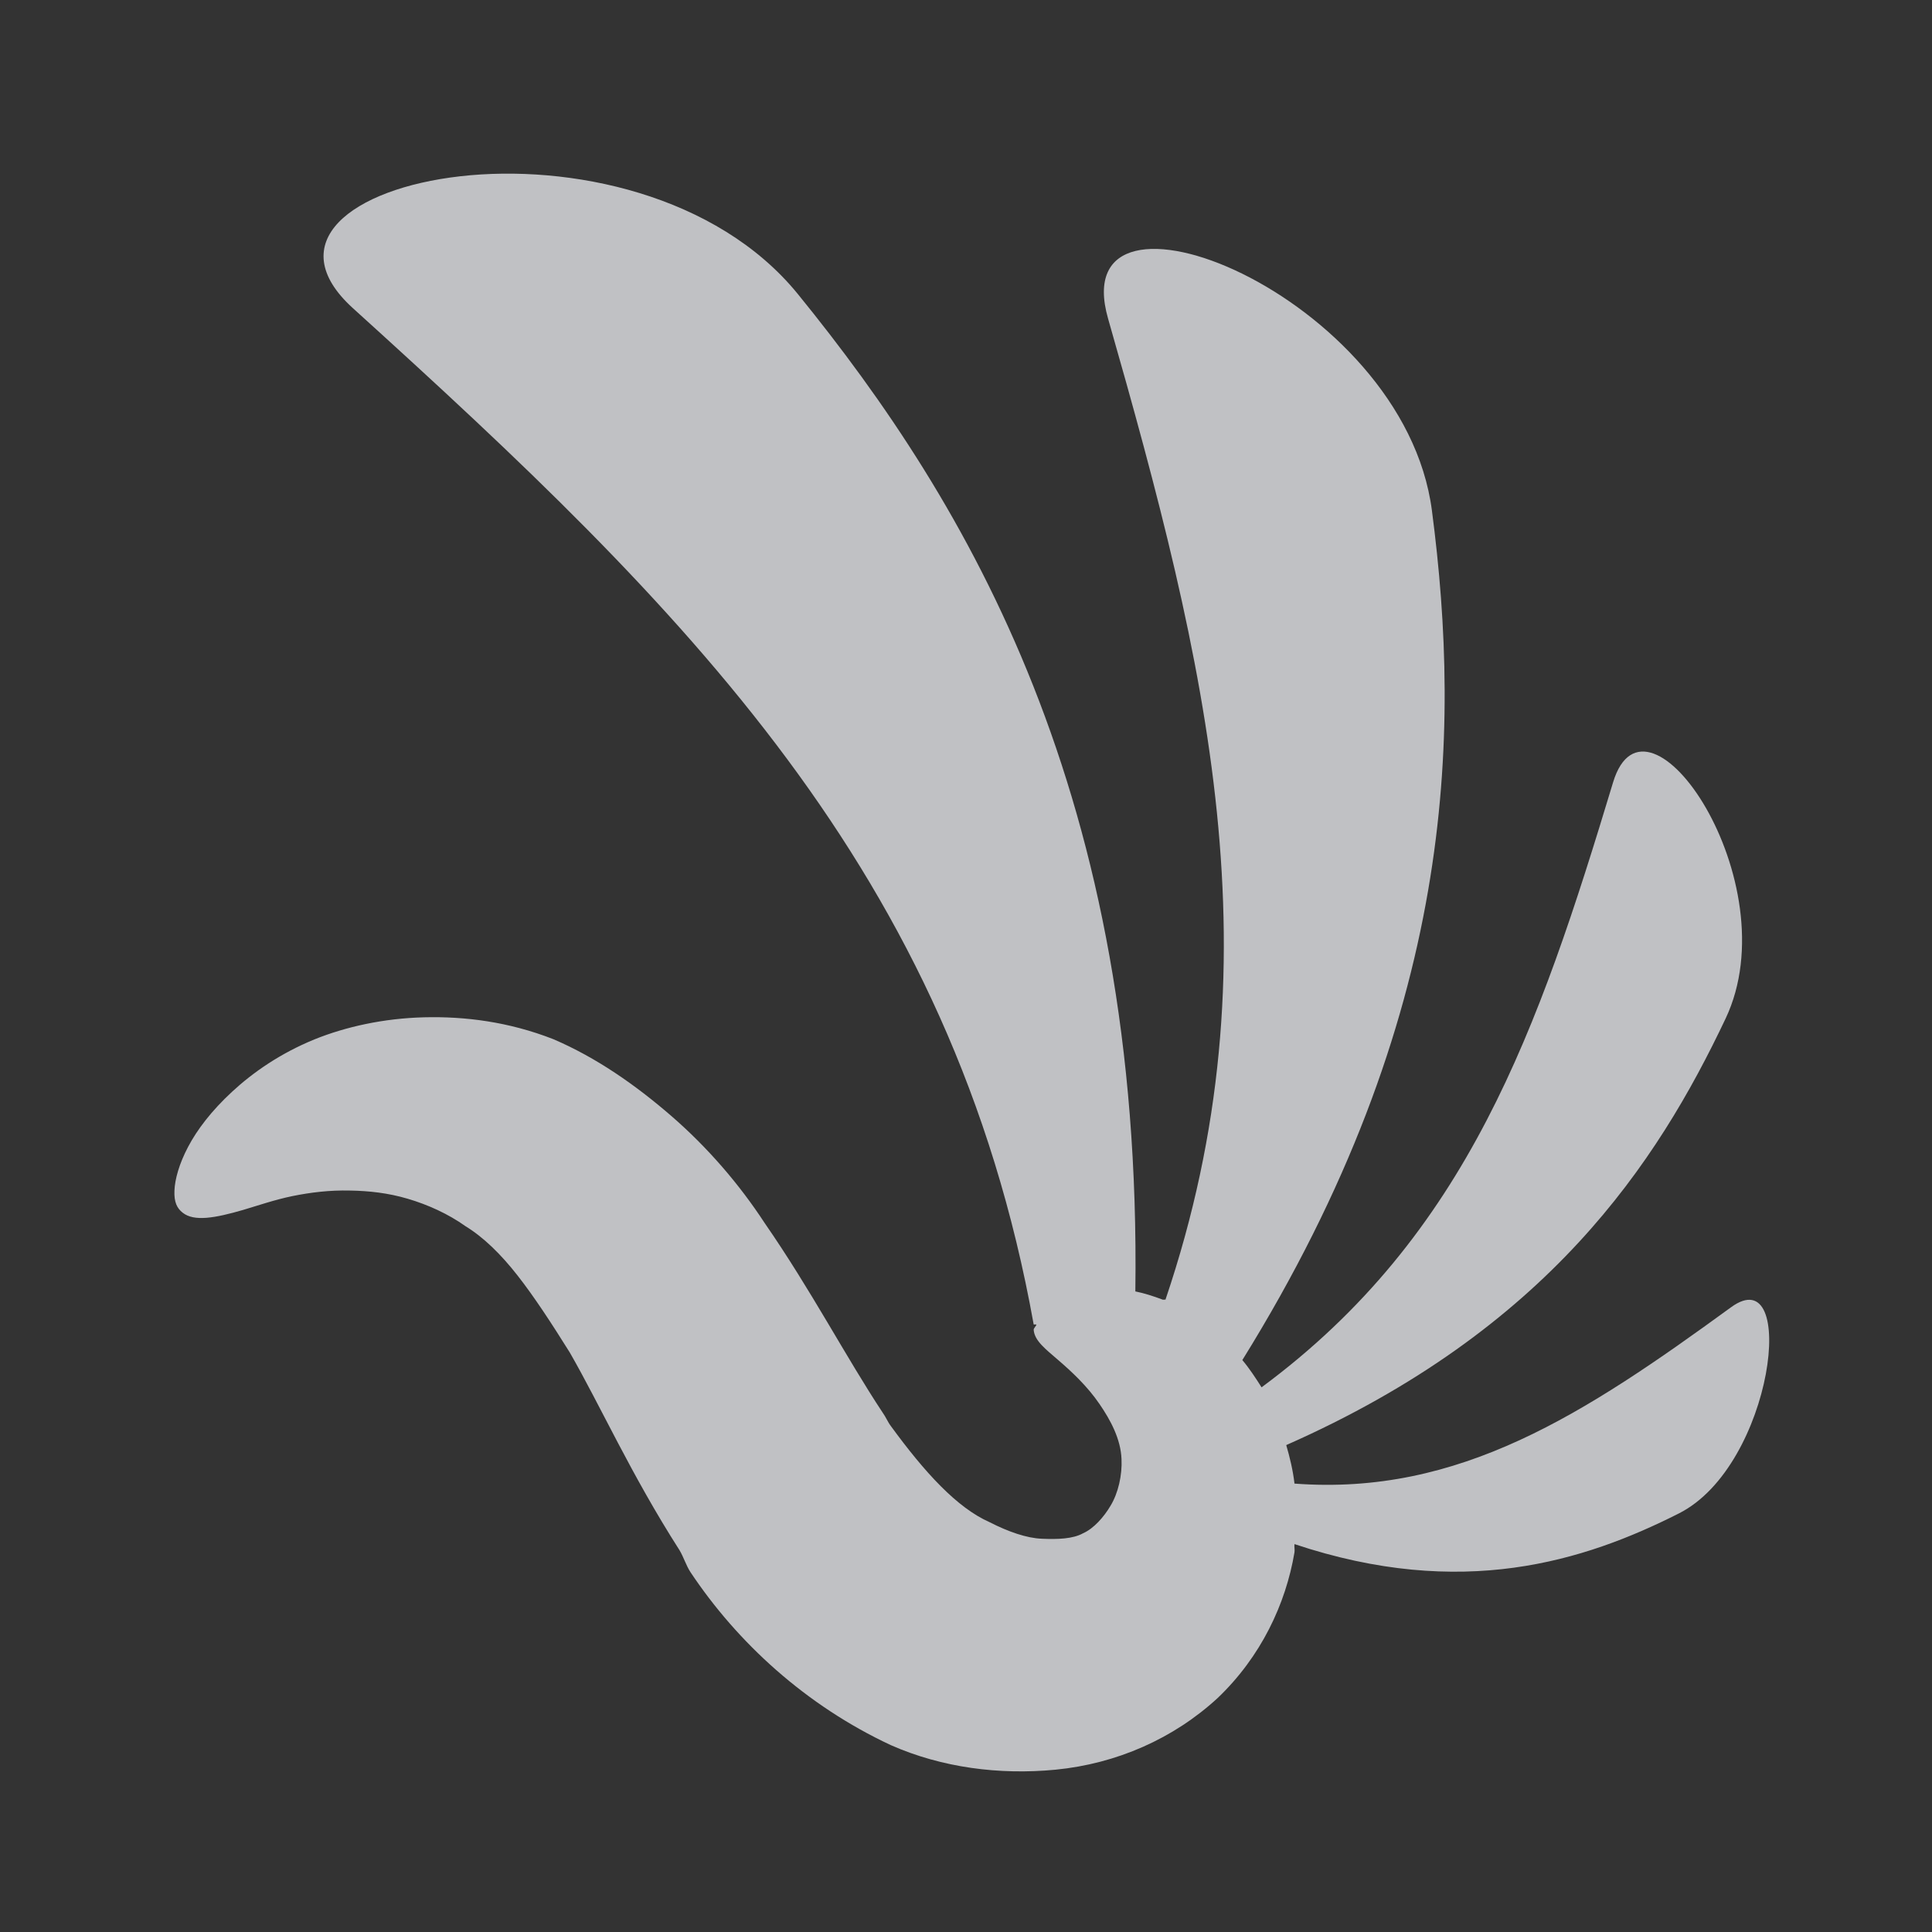 <?xml version="1.0" encoding="UTF-8" standalone="no"?>
<!-- Created with Inkscape (http://www.inkscape.org/) -->

<svg
   xmlns:dc="http://purl.org/dc/elements/1.1/"
   xmlns:cc="http://creativecommons.org/ns#"
   xmlns:rdf="http://www.w3.org/1999/02/22-rdf-syntax-ns#"
   xmlns:svg="http://www.w3.org/2000/svg"
   xmlns="http://www.w3.org/2000/svg"
   xmlns:sodipodi="http://sodipodi.sourceforge.net/DTD/sodipodi-0.dtd"
   xmlns:inkscape="http://www.inkscape.org/namespaces/inkscape"
   width="22"
   height="22"
   id="svg27665"
   version="1.1"
   inkscape:version="0.48.4 r9939"
   sodipodi:docname="icedove.svg">
  <rect width="100%" height="100%" fill="#333333" stroke="none"/>
  <defs
     id="defs27667" />
  <sodipodi:namedview
     id="base"
     pagecolor="#ffffff"
     bordercolor="#666666"
     borderopacity="1.0"
     inkscape:pageopacity="0.0"
     inkscape:pageshadow="2"
     inkscape:zoom="16"
     inkscape:cx="11.848539"
     inkscape:cy="13.798309"
     inkscape:document-units="px"
     inkscape:current-layer="layer1"
     showgrid="true"
     inkscape:window-width="1920"
     inkscape:window-height="1017"
     inkscape:window-x="-5"
     inkscape:window-y="26"
     inkscape:window-maximized="1"
     inkscape:snap-bbox="true"
     inkscape:bbox-paths="true"
     inkscape:bbox-nodes="true"
     inkscape:snap-bbox-edge-midpoints="true"
     inkscape:snap-bbox-midpoints="true"
     inkscape:object-paths="true"
     inkscape:snap-intersection-paths="true"
     inkscape:object-nodes="true"
     inkscape:snap-smooth-nodes="true"
     inkscape:snap-midpoints="true"
     inkscape:snap-object-midpoints="true"
     inkscape:snap-center="true"
     inkscape:snap-global="false"
     showguides="false"
     inkscape:guide-bbox="true"
     fit-margin-top="0"
     fit-margin-left="0"
     fit-margin-right="0"
     fit-margin-bottom="0"
     inkscape:showpageshadow="false">
    <sodipodi:guide
       orientation="0,1"
       position="600,300"
       id="guide3572" />
    <sodipodi:guide
       orientation="1,0"
       position="294.419,12.122"
       id="guide3574" />
    <sodipodi:guide
       orientation="0,1"
       position="456.044,600"
       id="guide3576" />
    <sodipodi:guide
       orientation="0,1"
       position="-2.8882813e-06,-8.4406273e-05"
       id="guide3578" />
    <sodipodi:guide
       orientation="1,0"
       position="-2.8882813e-06,157.584"
       id="guide3580" />
    <sodipodi:guide
       orientation="1,0"
       position="600,121.218"
       id="guide3582" />
    <sodipodi:guide
       orientation="0,1"
       position="600,-714.344"
       id="guide5928" />
    <sodipodi:guide
       orientation="0,1"
       position="600,-414.344"
       id="guide5930" />
    <sodipodi:guide
       orientation="0,1"
       position="600,-1014.343"
       id="guide5932" />
    <sodipodi:guide
       orientation="0,1"
       position="451.57,524.996"
       id="guide5294" />
    <sodipodi:guide
       orientation="0,1"
       position="451.57,75.014"
       id="guide5296" />
    <sodipodi:guide
       orientation="0,1"
       position="496.015,-931.364"
       id="guide5413" />
    <sodipodi:guide
       orientation="0,1"
       position="457.349,-489.344"
       id="guide5415" />
    <inkscape:grid
       type="xygrid"
       id="grid3070"
       empspacing="5"
       visible="true"
       enabled="true"
       snapvisiblegridlinesonly="true"
       originx="4.3243213e-05px"
       originy="-2.6947047e-05px" />
  </sodipodi:namedview>
  <g
     inkscape:label="Camada 1"
     inkscape:groupmode="layer"
     id="layer1"
     transform="translate(3364.417,-2094.719)">
    <g
       transform="matrix(0.269,-0.074,0.072,0.275,-3325.978,2095.33)"
       id="g3971-6"
       style="color:#000000;fill:#EDEFF3;fill-opacity:0.758;fill-rule:nonzero;stroke:none;stroke-width:7.108;marker:none;visibility:visible;display:inline;overflow:visible;enable-background:accumulate">
      <path
         style="color:#000000;fill:#EDEFF3;fill-opacity:0.758;fill-rule:nonzero;stroke:none;stroke-width:2;marker:none;visibility:visible;display:inline;overflow:visible;enable-background:accumulate"
         d="m 6.25,2.969 c -1.239,0.14 -2.044,0.753 -1.219,1.5 3.776,3.42 6.822,6.408 7.75,11.562 l 0.031,0 c -0.004,0.021 -0.033,0.042 -0.031,0.062 0.01,0.123 0.134,0.217 0.281,0.344 0.147,0.127 0.328,0.293 0.469,0.5 0.125,0.182 0.241,0.397 0.25,0.625 0.009,0.181 -0.037,0.387 -0.125,0.531 -0.075,0.127 -0.191,0.259 -0.312,0.312 -0.116,0.065 -0.291,0.07 -0.469,0.062 -0.172,-0.006 -0.385,-0.081 -0.594,-0.188 -0.372,-0.164 -0.74,-0.567 -1.125,-1.094 C 11.12,17.138 11.099,17.082 11.062,17.031 10.648,16.407 10.248,15.638 9.719,14.875 9.428,14.43 9.067,14.012 8.656,13.656 8.246,13.301 7.8,12.99 7.312,12.781 c -0.508,-0.199 -1.008,-0.261 -1.469,-0.25 -0.461,0.011 -0.892,0.106 -1.25,0.25 C 4.201,12.941 3.891,13.158 3.656,13.375 3.421,13.592 3.259,13.805 3.156,14 3.053,14.195 3.005,14.37 3,14.5 c -0.005,0.13 0.029,0.199 0.094,0.25 0.13,0.103 0.366,0.062 0.688,-0.031 C 3.942,14.672 4.139,14.604 4.344,14.562 4.549,14.521 4.765,14.494 5,14.5 c 0.214,0.004 0.43,0.027 0.656,0.094 0.227,0.067 0.46,0.172 0.656,0.312 0.206,0.126 0.402,0.317 0.594,0.562 0.192,0.245 0.388,0.546 0.594,0.875 0.348,0.604 0.696,1.385 1.25,2.25 0.046,0.076 0.075,0.174 0.125,0.25 0.534,0.801 1.312,1.516 2.281,1.969 0.581,0.257 1.236,0.342 1.875,0.281 0.696,-0.067 1.343,-0.352 1.844,-0.812 0.495,-0.471 0.776,-1.07 0.875,-1.656 0.005,-0.031 -0.004,-0.063 0,-0.094 1.904,0.637 3.295,0.2 4.375,-0.344 1.082,-0.544 1.36,-2.901 0.594,-2.344 -1.669,1.213 -3.091,2.143 -4.969,2 -0.018,-0.154 -0.053,-0.297 -0.094,-0.438 2.981,-1.312 4.221,-3.202 5,-4.844 0.735,-1.549 -0.903,-3.938 -1.281,-2.688 -0.85,2.811 -1.654,5.145 -4,6.875 C 15.307,16.641 15.233,16.528 15.156,16.438 17.58,12.539 17.647,9.34 17.312,6.781 16.991,4.322 13.106,2.783 13.625,4.594 14.757,8.545 15.582,11.91 14.281,15.75 14.273,15.747 14.258,15.753 14.25,15.75 14.14,15.709 14.038,15.676 13.938,15.656 14.013,10.027 12.044,6.71 10.094,4.312 9.167,3.174 7.489,2.829 6.25,2.969 z"
         transform="matrix(3.47,0.93,-0.91,3.397,-135.378,-42.141)"
         id="path3182-6"
         inkscape:connector-curvature="0" />
    </g>
  </g>
</svg>
